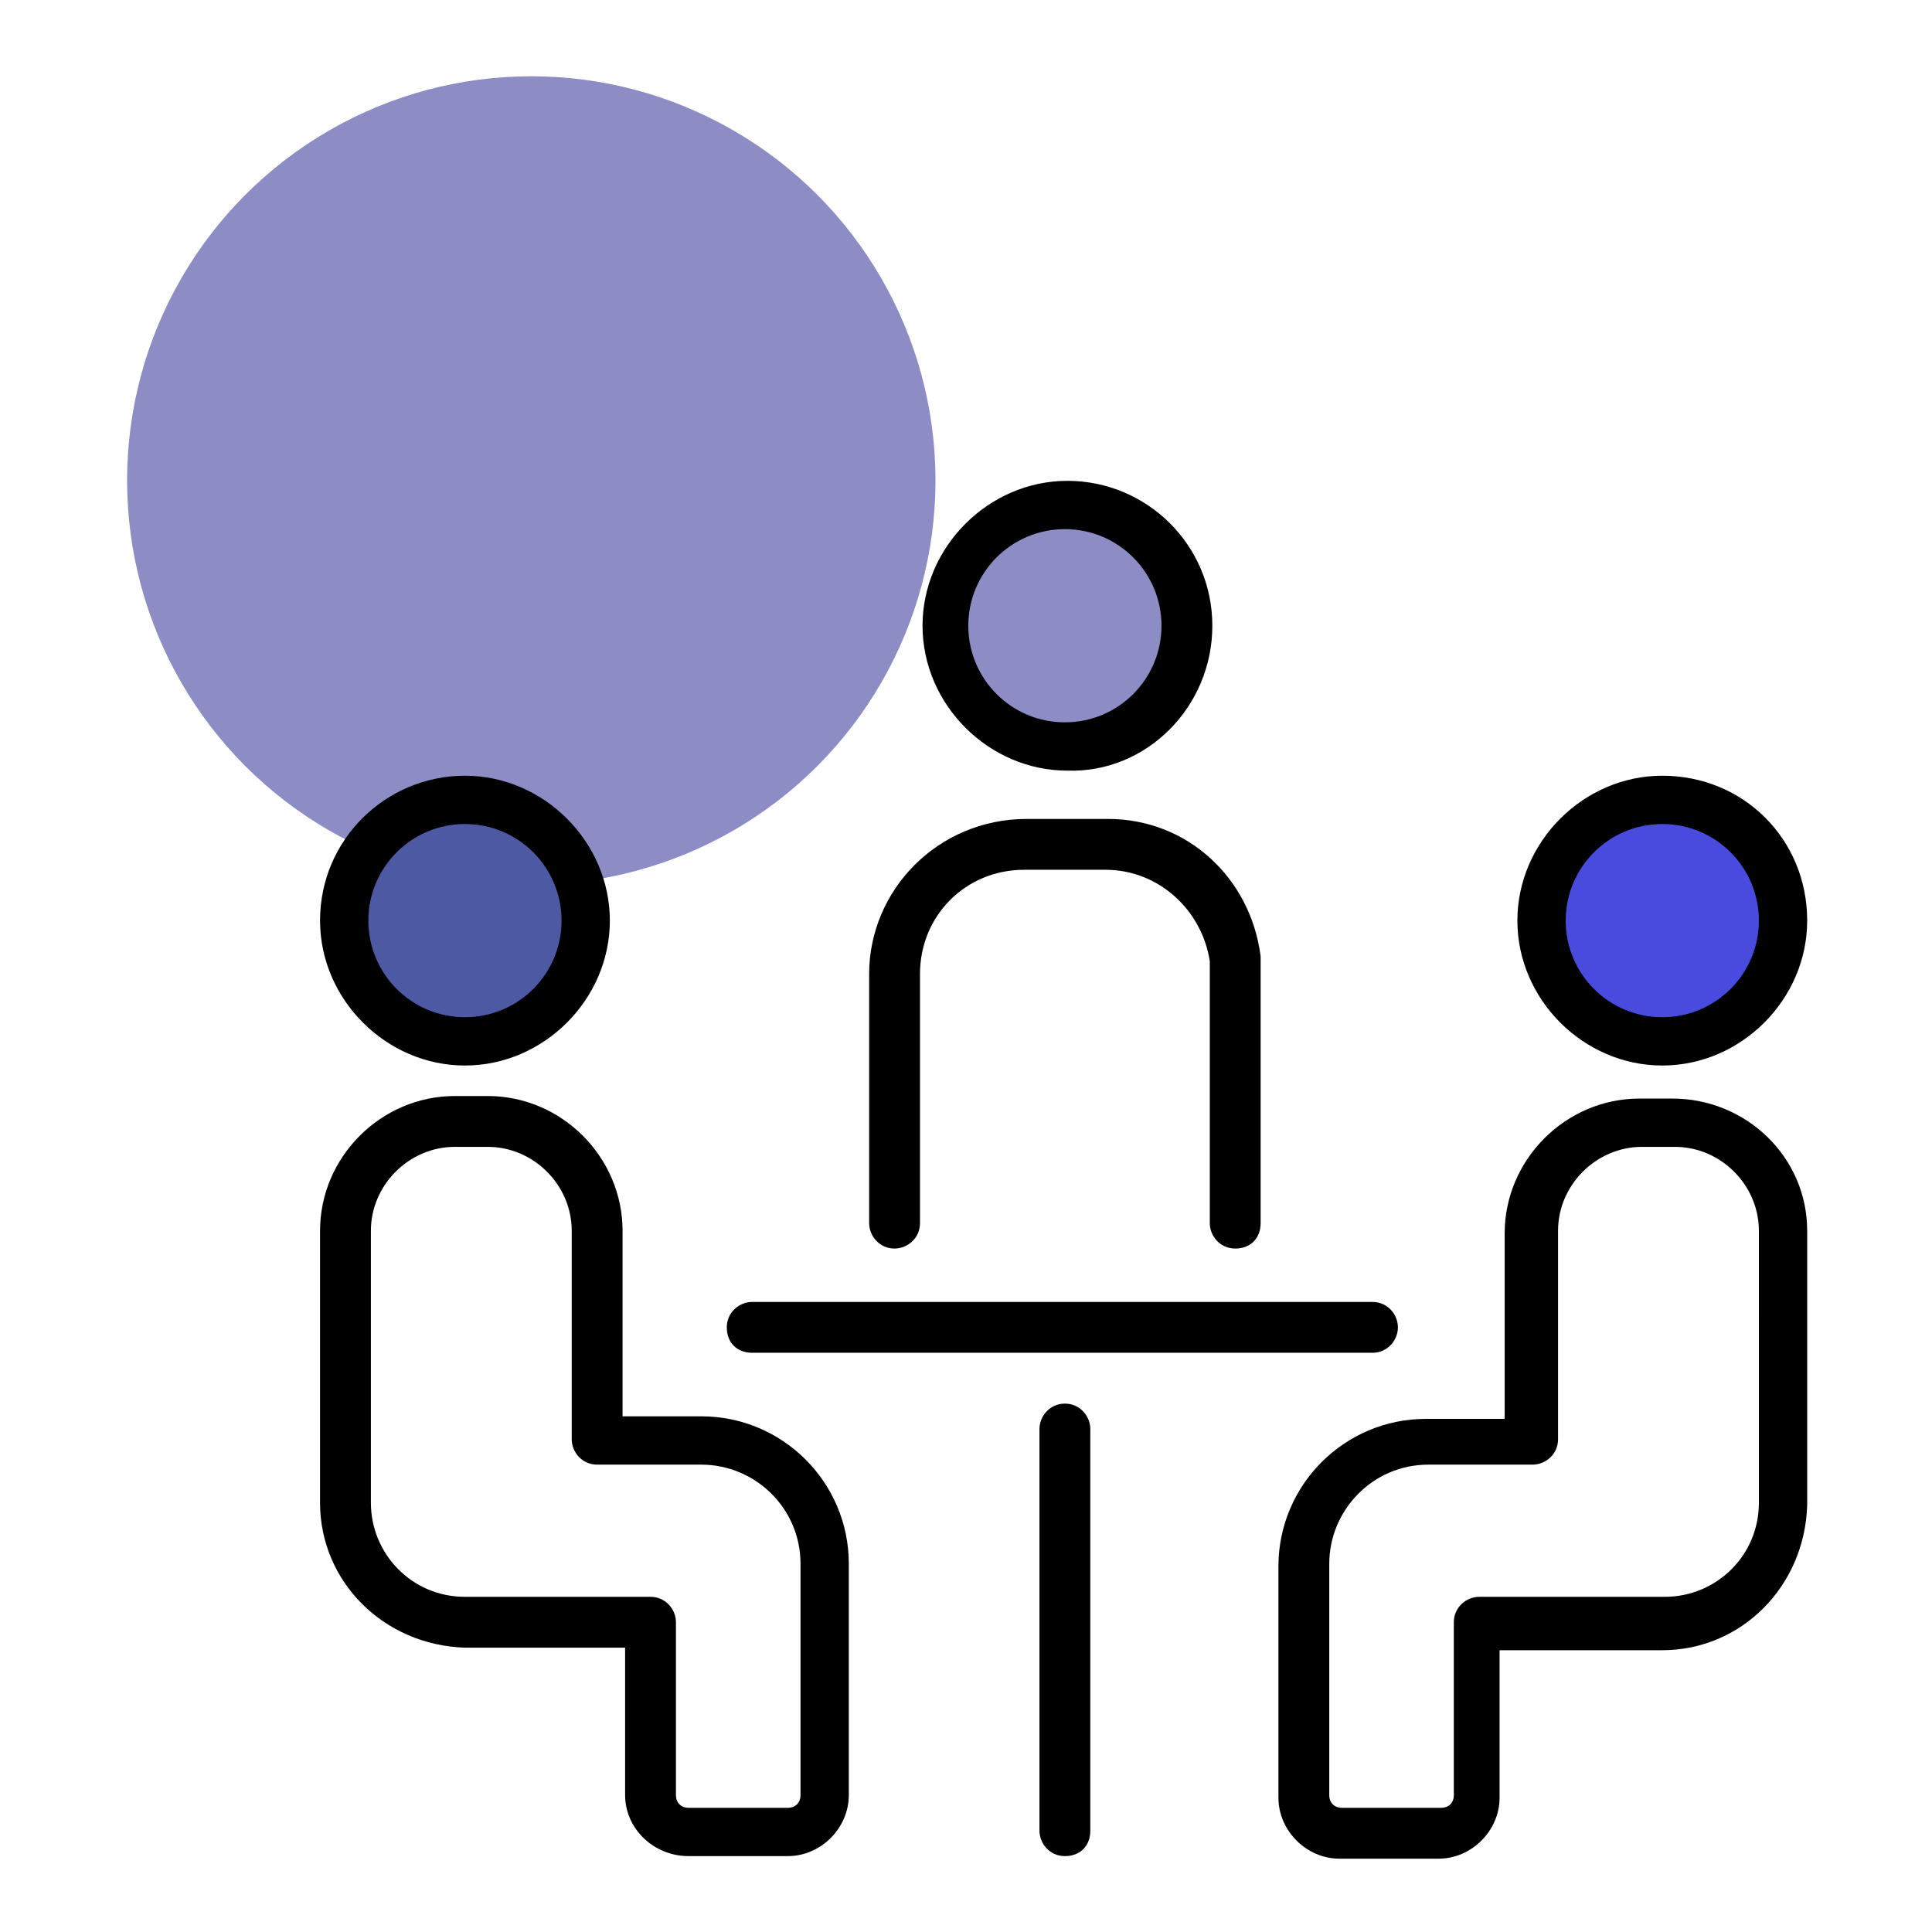 <?xml version="1.0" encoding="utf-8"?>
<!-- Generator: Adobe Illustrator 23.1.1, SVG Export Plug-In . SVG Version: 6.00 Build 0)  -->
<svg version="1.1" id="Layer_1" xmlns="http://www.w3.org/2000/svg" xmlns:xlink="http://www.w3.org/1999/xlink" x="0px" y="0px"
	 viewBox="0 0 76 76" style="enable-background:new 0 0 76 76;" xml:space="preserve">
<style type="text/css">
	.st0{opacity:0;}
	.st1{fill:#8C8DC4;}
	.st2{fill:#4E59A4;}
	.st3{fill:#494BDE;}
</style>
<g transform="translate(-1366 -1433)">
	<g transform="translate(1366 1433)" class="st0">
		<rect width="76" height="76"/>
	</g>
	<g transform="translate(-11 -3)">
		<circle class="st1" cx="1397.9" cy="1454.9" r="15.9"/>
		<circle class="st2" cx="1395.5" cy="1472.1" r="4.9"/>
		<circle class="st1" cx="1418.7" cy="1461" r="4.9"/>
		<circle class="st3" cx="1442" cy="1472.1" r="4.9"/>
		<g transform="translate(1389.59 1454.915)">
			<path d="M28.3,37.3v15.8c0,0.5,0.4,1,1,1s1-0.4,1-1V37.3c0-0.5-0.4-1-1-1S28.3,36.8,28.3,37.3z"/>
			<path d="M42.4,33.3c0-0.5-0.4-1-1-1H17c-0.5,0-1,0.4-1,1s0.4,1,1,1l0,0h24.4C42,34.3,42.4,33.8,42.4,33.3z"/>
			<path d="M35.1,5.7c0-3.2-2.6-5.7-5.7-5.7s-5.7,2.6-5.7,5.7s2.6,5.7,5.7,5.7l0,0C32.5,11.5,35.1,8.9,35.1,5.7z M25.5,5.7
				c0-2.1,1.7-3.8,3.8-3.8c2.1,0,3.8,1.7,3.8,3.8s-1.7,3.8-3.8,3.8l0,0C27.2,9.5,25.5,7.8,25.5,5.7z"/>
			<path d="M21.6,19.4v9.8c0,0.5,0.4,1,1,1c0.5,0,1-0.4,1-1v-9.8c0-2.3,1.8-4.1,4.1-4.1h3.2c2.1,0,3.8,1.6,4.1,3.6
				c0,0.2,0,0.3,0,0.5v9.8c0,0.5,0.4,1,1,1s1-0.4,1-1l0,0v-9.8c0-0.2,0-0.5,0-0.7c-0.4-3.1-2.9-5.4-6-5.4h-3.2
				C24.3,13.3,21.6,16.1,21.6,19.4z"/>
			<path d="M52.8,11.6c-3.1,0-5.7,2.6-5.7,5.7s2.6,5.7,5.7,5.7c3.1,0,5.7-2.6,5.7-5.7v0C58.5,14.1,56,11.6,52.8,11.6z M52.8,21.1
				c-2.1,0-3.8-1.7-3.8-3.8s1.7-3.8,3.8-3.8c2.1,0,3.8,1.7,3.8,3.8l0,0C56.6,19.4,54.9,21.1,52.8,21.1z"/>
			<path d="M53.2,24.3h-1.3c-2.9,0-5.3,2.4-5.3,5.3v7.3h-3.1c-3.2,0-5.8,2.6-5.8,5.8v9.1c0,1.3,1.1,2.4,2.4,2.4h3.9
				c1.3,0,2.4-1.1,2.4-2.4v-5.8h6.4c3.1,0,5.6-2.5,5.7-5.7V29.5C58.5,26.6,56.1,24.3,53.2,24.3z M56.6,40.2c0,2.1-1.7,3.7-3.7,3.7
				h-7.3c-0.5,0-1,0.4-1,1v6.8c0,0.3-0.2,0.5-0.5,0.5h-3.9c-0.3,0-0.5-0.2-0.5-0.5v-9.1c0-2.1,1.7-3.9,3.9-3.9h4.1c0.5,0,1-0.4,1-1
				v-8.2c0-1.8,1.5-3.3,3.3-3.3h1.3c1.8,0,3.3,1.5,3.3,3.3V40.2z"/>
			<path d="M5.7,23c3.1,0,5.7-2.6,5.7-5.7s-2.6-5.7-5.7-5.7S0,14.1,0,17.3c0,0,0,0,0,0C0,20.4,2.6,23,5.7,23z M5.7,13.5
				c2.1,0,3.8,1.7,3.8,3.8s-1.7,3.8-3.8,3.8c-2.1,0-3.8-1.7-3.8-3.8C1.9,15.2,3.6,13.5,5.7,13.5z"/>
			<path d="M14.5,54.1h3.9c1.3,0,2.4-1.1,2.4-2.4v-9.1c0-3.2-2.6-5.8-5.8-5.8h-3.1v-7.3c0-2.9-2.4-5.3-5.3-5.3H5.3
				c-2.9,0-5.3,2.4-5.3,5.3v10.7c0,3.1,2.5,5.6,5.7,5.7H12v5.8C12,53,13.1,54.1,14.5,54.1z M5.7,43.9c-2.1,0-3.7-1.7-3.7-3.7V29.5
				c0-1.8,1.5-3.3,3.3-3.3h1.3c1.8,0,3.3,1.5,3.3,3.3v8.2c0,0.5,0.4,1,1,1H15c2.1,0,3.9,1.7,3.9,3.9v9.1c0,0.3-0.2,0.5-0.5,0.5h-3.9
				c-0.3,0-0.5-0.2-0.5-0.5v-6.8c0-0.5-0.4-1-1-1L5.7,43.9z"/>
		</g>
	</g>
</g>
</svg>
